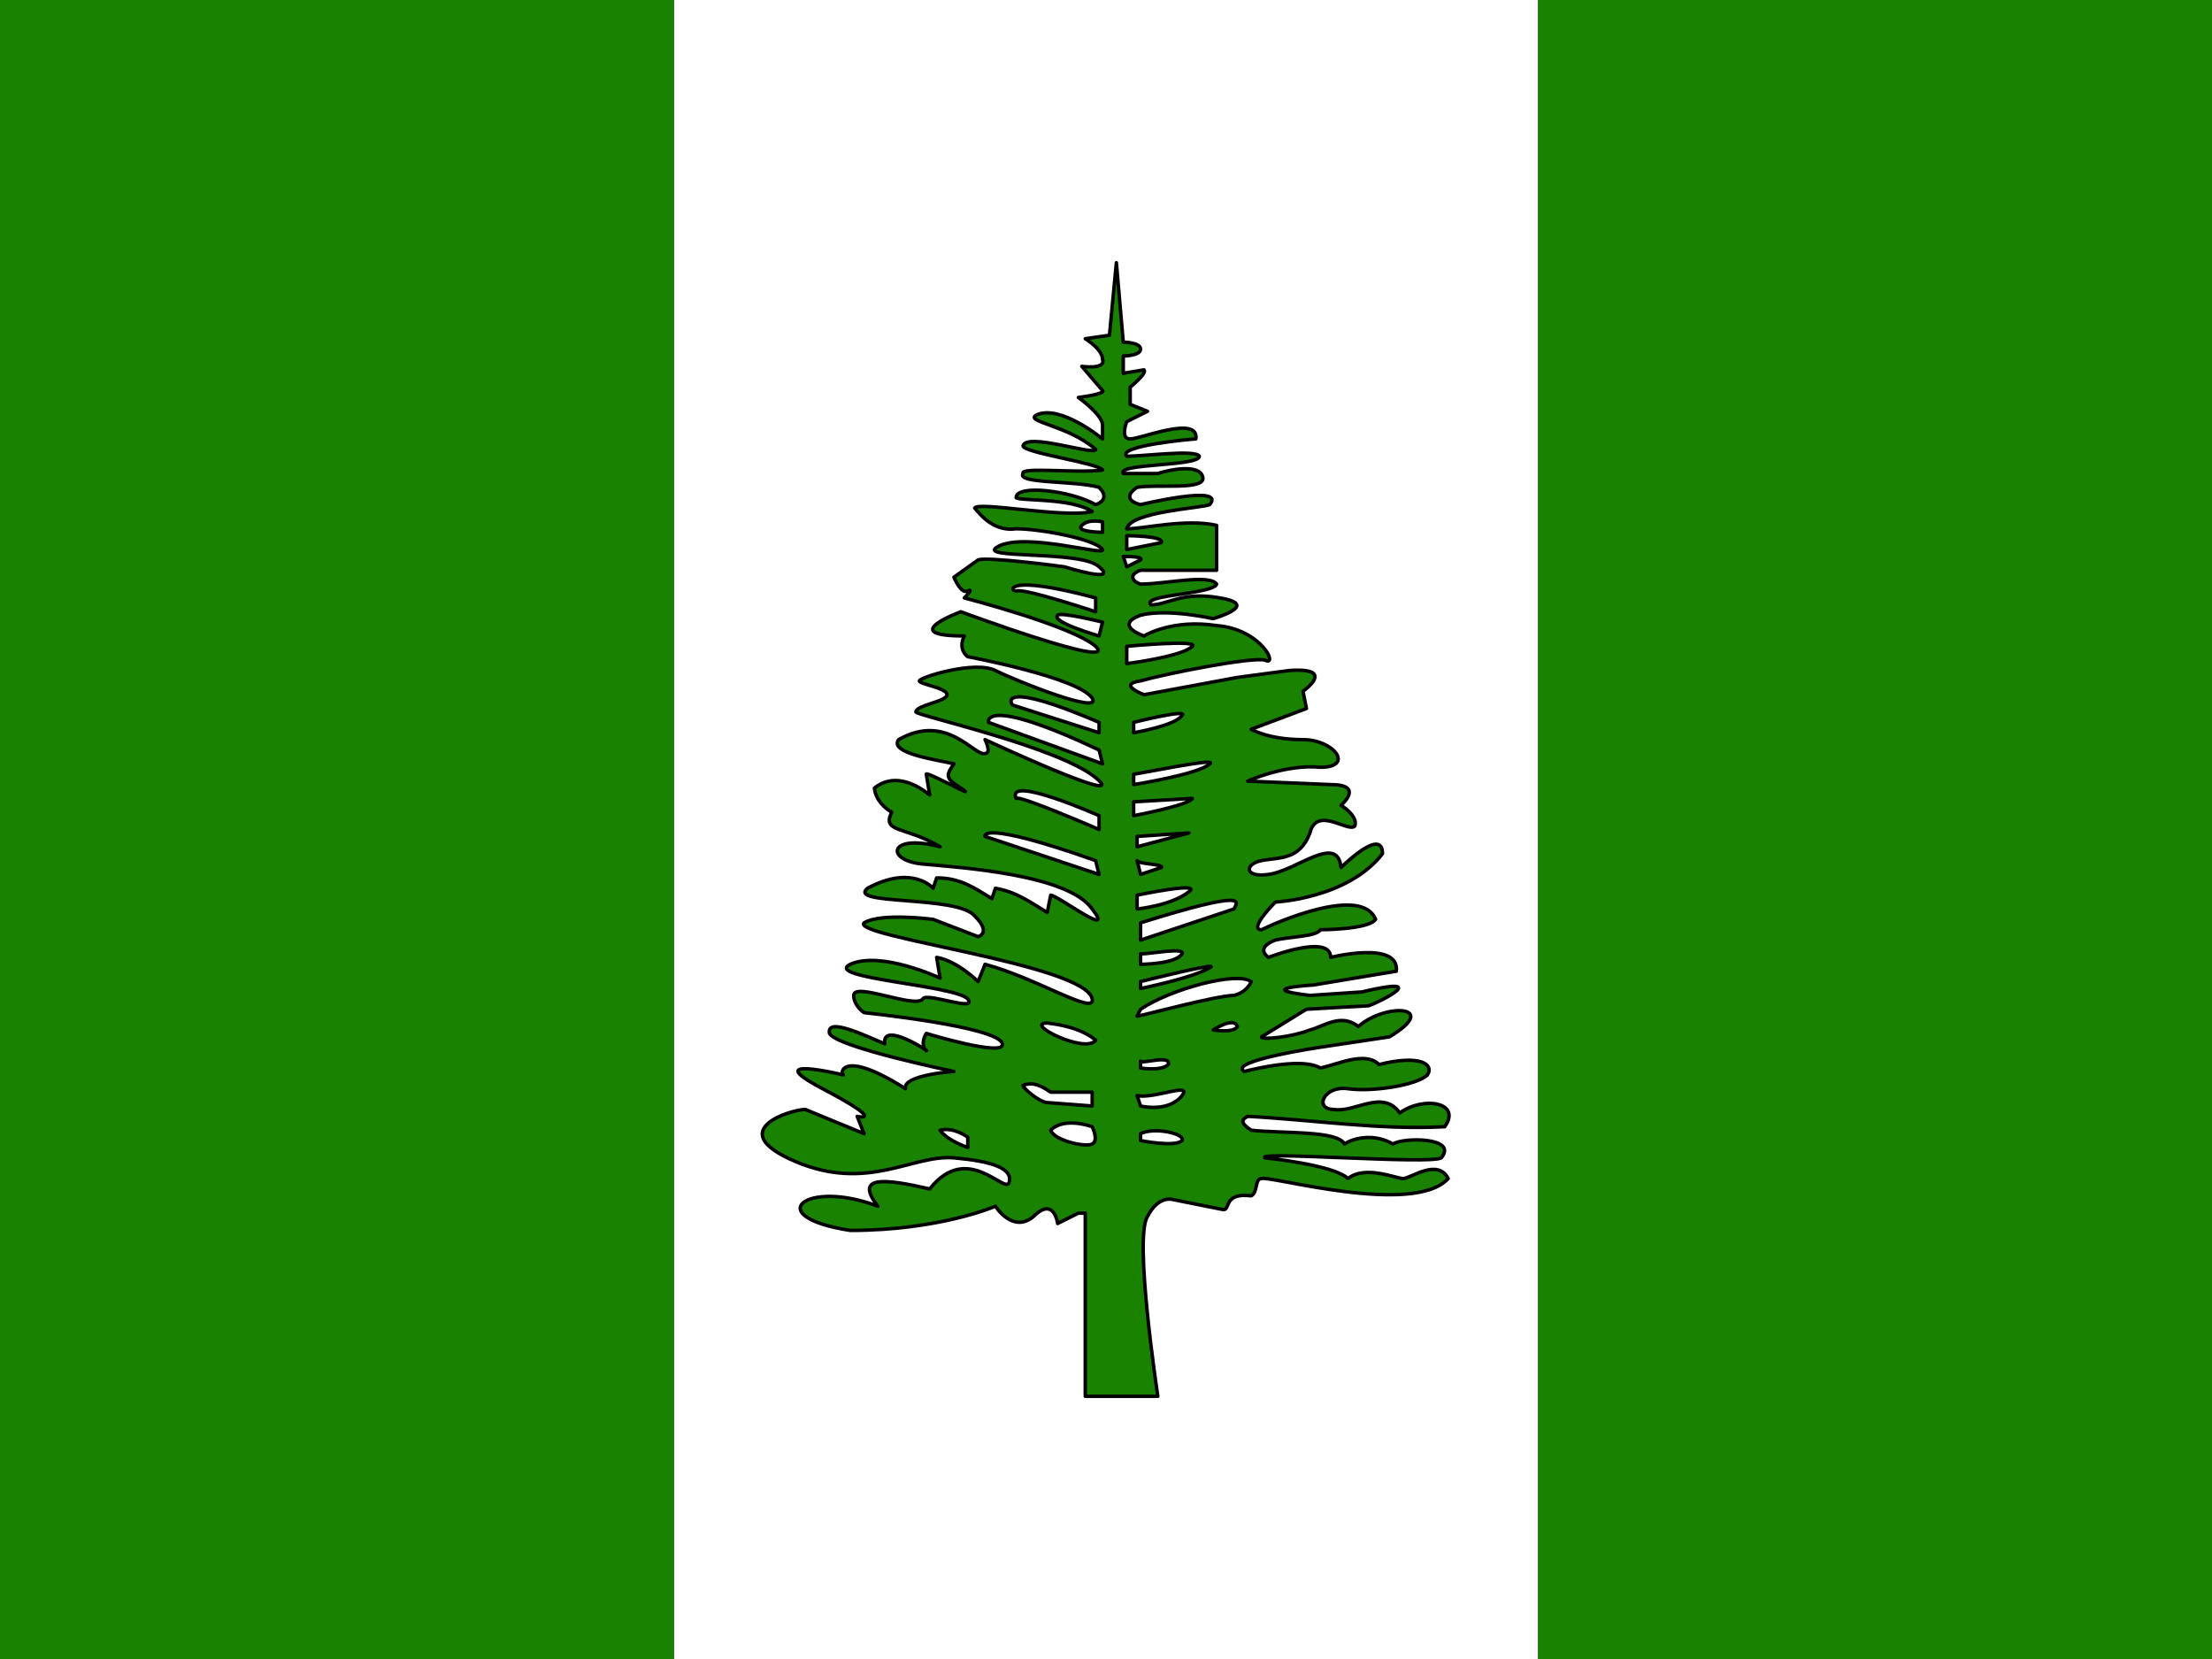 <svg xmlns="http://www.w3.org/2000/svg" height="480" width="640" viewBox="0 0 640 480"><rect x="0" y="0" width="640" height="480" fill="#333333" stroke="none"/><g fill-rule="evenodd"><path fill="#fff" d="M195 0h250v480H195z"/><path fill="#198200" d="M0 0h195v480H0zm445 0h195v480H445z"/><path stroke-linejoin="round" d="M314 351v53h21s-7-46-3-52c3-6 7-5 7-5l15 3c2 0 0-5 8-4 2-1 1-5 3-5 2-1 44 11 54 0-3-6-11 0-13 0s-11-4-16 0c-4-4-24-6-24-6-3-2 48 2 51 0 5-6-11-6-14-4-5-3-11-2-14 0-2-4-18-3-27-4-3-2-3-3-1-4 19 1 38 4 57 3 5-7-6-9-13-4-5-7-13 0-19-1-6 0-3-7 4-6s20-1 23-4c2-3-2-6-14-3-4-4-12 0-17 1-5-3-18 0-22 1-5-3 22-7 22-7l20-3c15-9-1-10-9-3-5-4-10 0-14 1-5 2-14 3-14 2l13-8 18-1c3-1 19-9-2-4l-15 1c-17-2 1-3 1-3l24-4c1-9-19-4-19-4 0-7-18 0-18 0-4-3 2-5 2-5 4-1 12-1 13-3 0 0 14 0 16-3-4-10-29 1-33 3-4 0 4-8 4-8s21-1 31-14c0-8-12 4-12 4-1-10-13 1-21 2-7 1-7-3-2-4s11 0 14-8c2-8 11 0 13-2 1-3-4-6-4-6s7-6-3-6l-24-1s11-5 21-4c10 0 4-8-5-8-10 0-15-3-15-3l16-6-1-5s10-7-4-6l-15 2-27 5s-8-3-1-4c7-2 32-7 36-6 4 2-1-9-14-10-13-2-21 3-21 3s-9-3-1-6c8-2 21 1 21 1s14-4 2-6c-11-2-15 2-20 2-3-3 18-3 19-6-2-3-15 0-22 0-3-1-3-3 0-4h22v-13c-9-2-21 1-26 1 1-5 22-6 24-7 5-6-20 0-20 0-4-1-4-3-1-5 6-1 20 1 19-3s-10-2-13-1h-10c-2-3 22-2 22-5-1-2-16 0-21 0-3-3 19-5 20-5 1-7-16 0-19 0s-1-5-1-5l6-3-5-2v-5s5-4 4-5l-6 1v-5s5 0 5-2-5-2-5-2l-2-23-2 21-7 1s5 3 5 6c1 3-6 2-6 2l6 7c1 1-7 2-7 2s7 5 7 8v4s-12-10-19-7c-4 2 9 3 17 10 0 2-20-5-21-1 0 2 22 5 23 7-7 1-24-1-23 1-2 3 15 2 22 4 2 2 2 4-1 5-7-4-23-6-23-2 1 1 16 0 22 4-8 2-33-3-34-1 1 1 5 7 12 6 7 0 23 3 25 6 1 2-22-5-30-1s24 1 29 6c6 5-10 0-10 0s-22-3-25-2l-7 5s2 5 4 4-1 2-1 2 31 8 38 14c7 7-39-10-39-10s-19 7 1 7c-2 4 1 6 1 6s32 6 36 12c3 5-22-5-28-8s-22 2-22 3 8 2 8 4-9 3-9 5c0 1 41 10 52 19s-32-11-32-11 2 4 0 4c-3 1-11-12-25-4-3 4 12 6 16 7-2 3-3 4 2 7 6 4-10-5-10-4l1 6c-5-4-11-6-16-2 0 0 0 4 5 7-3 6 4 4 14 10-15-4-16 4-5 5s42 3 49 13c7 9-10-4-12-4l-1 5c-5-3-9-6-15-7l-1 3c-5-3-9-6-16-6l-1 3s-6-7-19 0c-6 5 26 2 31 8 5 5 1 6 1 6l-13-5s-15-2-20 1c-4 4 64 12 66 22 1 5-16-6-31-10l-2 5s-6-6-12-7l1 6s-17-8-26-4c-8 4 30 6 34 10 3 4-12-2-13 0-2 3-20-5-20-1 0 3 3 5 3 5s39 4 40 9c1 4-22-3-22-3s-2 3 0 5c2 1-13-9-12-2-5-2-17-8-16-3 2 4 36 11 36 11s-15 1-14 5c-19-12-19-4-18-4 0 0-25-6-6 4s10 8 10 8l2 5-17-7c-4 0-24 6-3 15s34-2 46-1c11 1 17 3 16 7s-12-12-23 2c-13-3-22-4-15 5-21-8-34 3-8 7 26 0 42-7 42-7s5 8 11 3c6-6 7 2 7 2l6-3h2z" stroke="#000" stroke-linecap="round" fill="#198200"/><path stroke-linejoin="round" d="M316 320v-4h-12c-3-2-5-3-8-2 0 1 5 5 7 5l13 1zm0 6s-8-3-12 1c1 3 10 5 12 4s0-5 0-5zm14 2v2s10 2 12 0c1-2-8-4-12-2zm-1-11l1 3s8 2 12-3c3-4-8 1-13 0zm1-10v2s6 1 8-1c1-3-8 0-8-1zm-13-6c-1-1-5-4-14-5-7 0 11 9 14 5zm13-9l-1 2c1 0 23-6 28-6 4-1 5-4 5-4-4-3-23 2-32 8zm0-8v2s15-3 20-6c4-2-20 4-20 4zm0-8v3s10 0 12-3c1-2-9 0-12 0zm21 22s6 1 7-1c-1-3-7 1-7 1zm-21-31v5l27-9c1-2 5-6-27 4zm-1-8v4s10-1 15-5c4-3-15 1-15 1zm-12-10l1 4-33-11s-2-5 32 7zm1-13v4s-23-10-24-9c-3-7 24 5 24 5zm11 6v3l15-4-15 1zm0 7l1 4 6-2c1-1-7-1-7-2zm-1-17v4s16-3 17-5l-17 1zm0-8v3s19-3 22-6c3-2-21 3-22 3zm0-15v3s12-2 14-5c2-2-14 2-14 2zm-2-22v5s16-2 19-5c2-2-19 0-19 0zm-7-36v3s-8 0-6-2 6-1 6-1zm7 4v4l10-2c1-2-10-2-10-2zm-1 6l1 3 4-2c1-1-4-1-5-1zm-8 12v4s-21-7-23-6c-2 0-3-5 23 2zm2 7l-1 4s-14-4-12-6c1-1 13 2 13 2zm-1 29v3l-25-8c-1-1-3-7 25 5zm0 8l1 4-33-12s-2-8 32 8z" stroke="#000" stroke-linecap="round" fill="#fff"/><path stroke-linejoin="round" d="M280 329v3s-6-2-8-5c4-1 8 2 8 2z" stroke="#000" fill="#fff"/></g></svg>